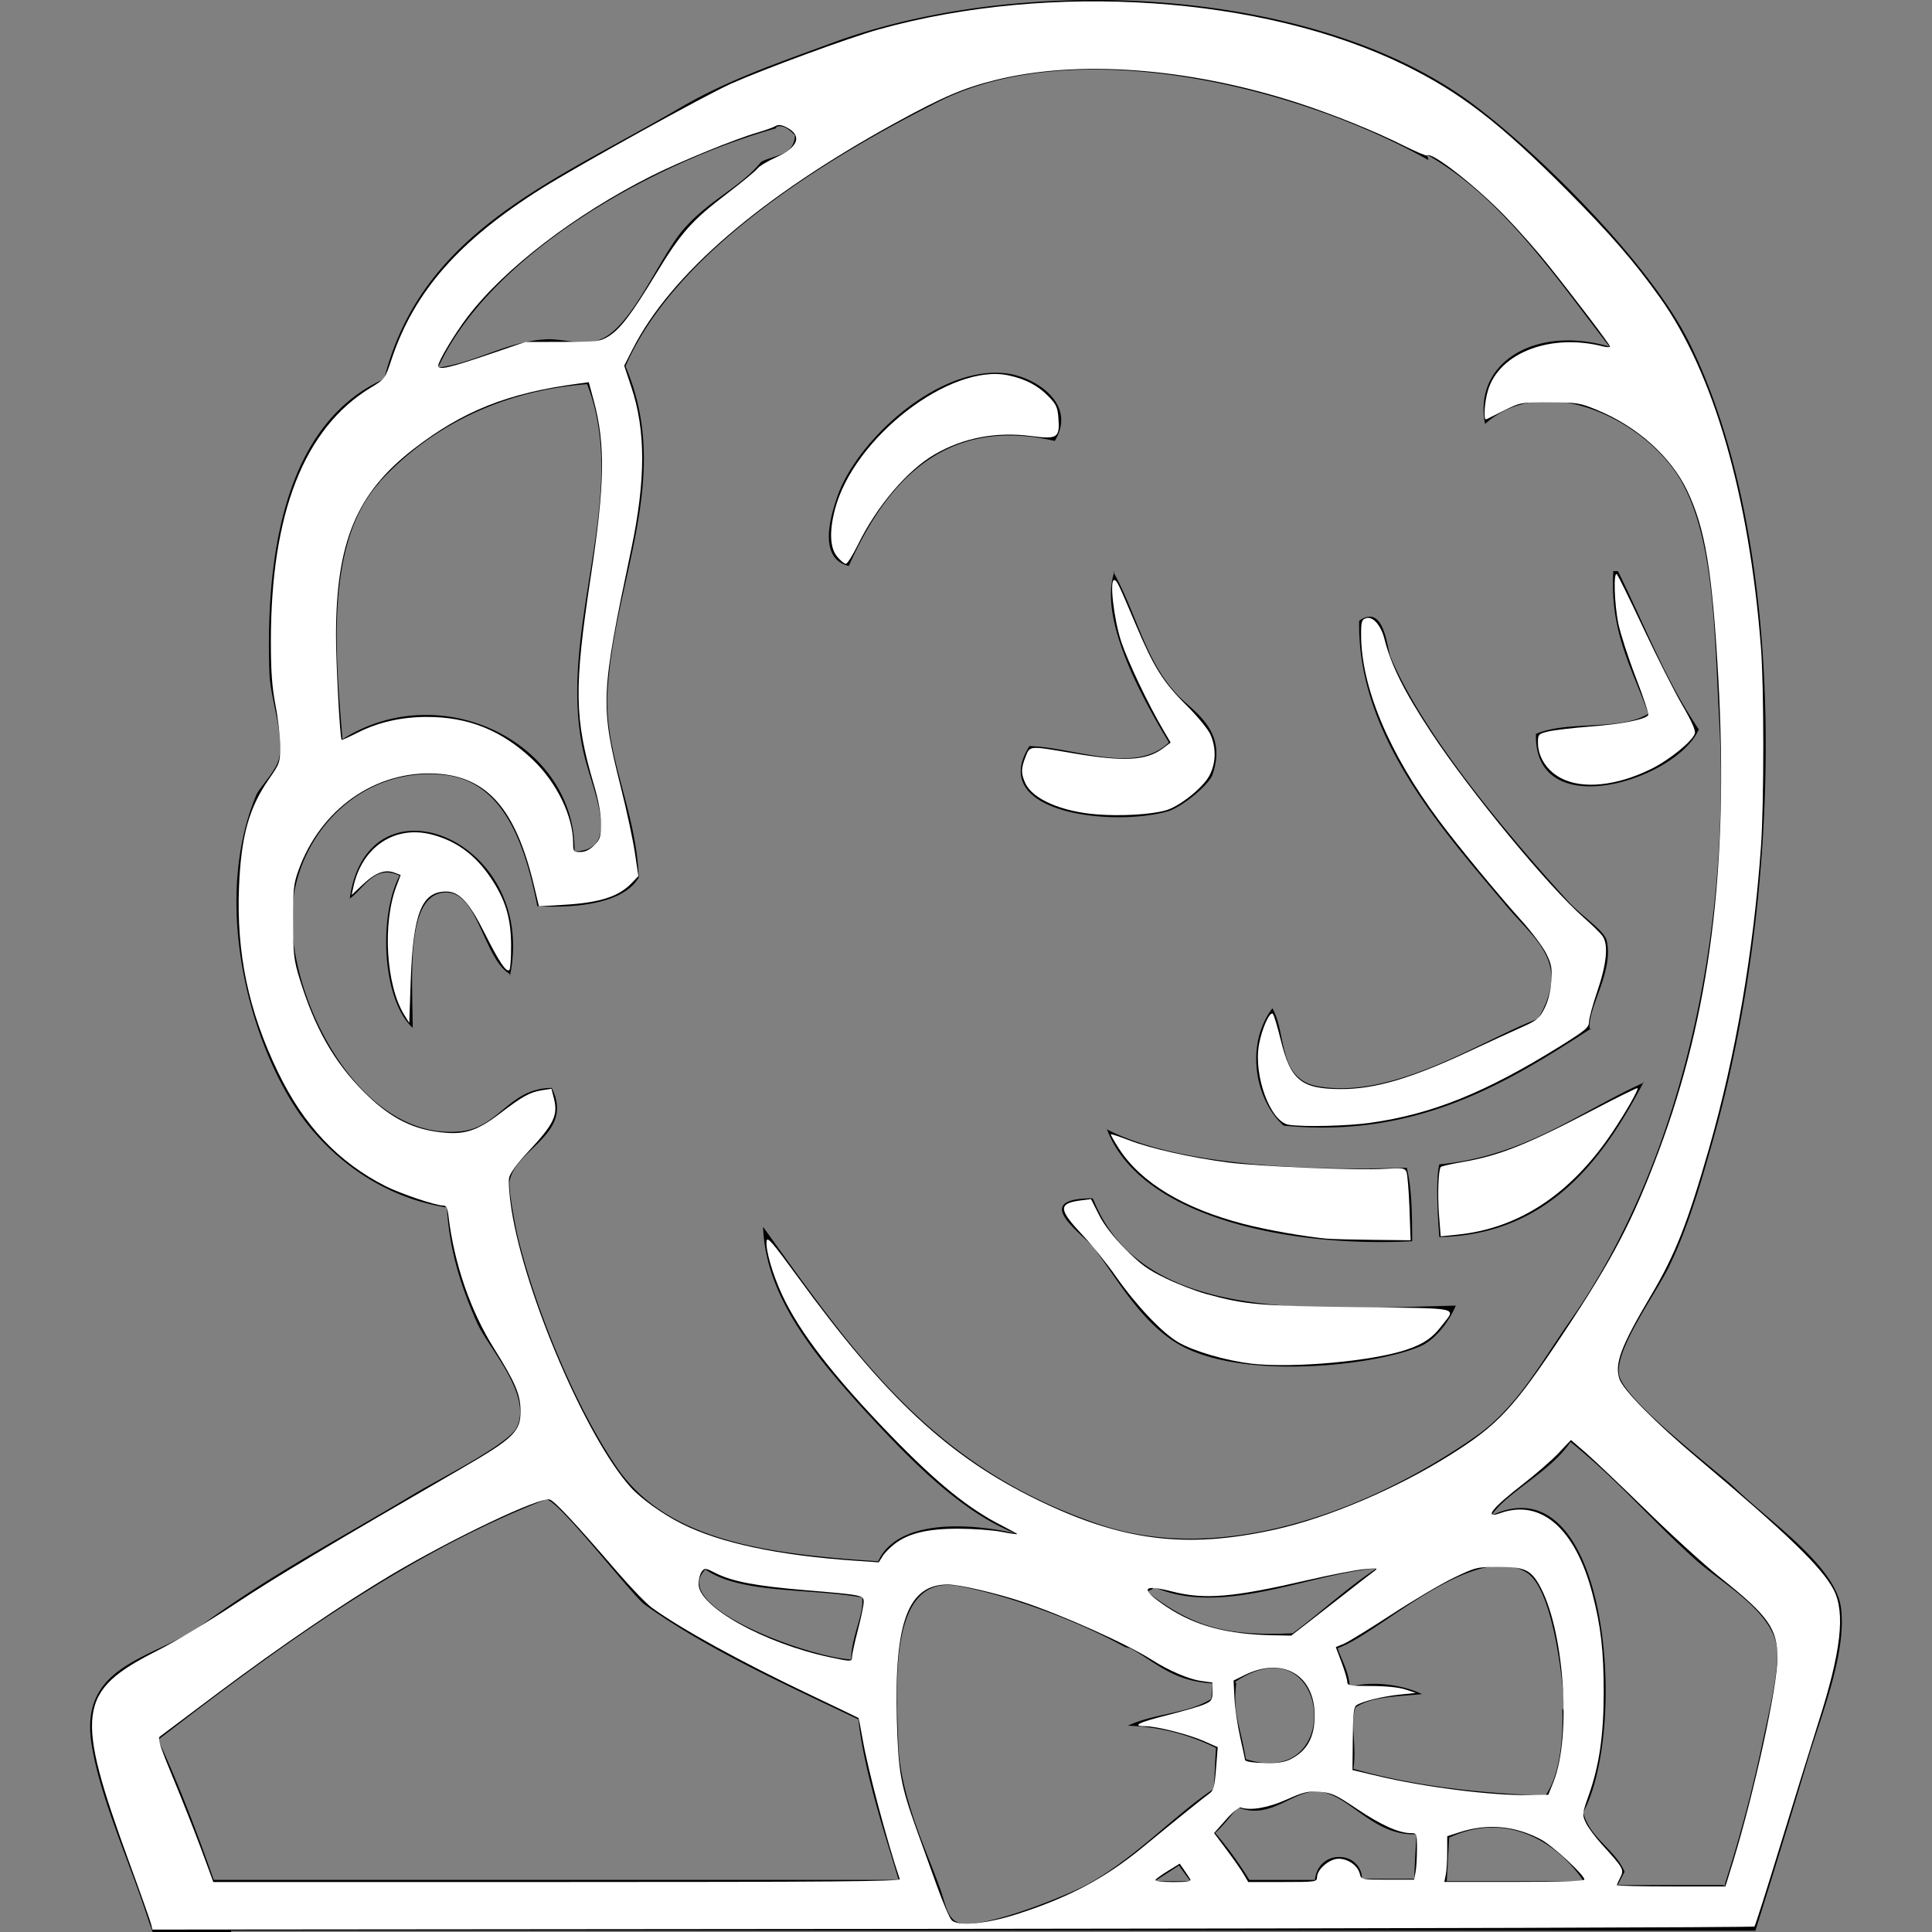 <?xml version="1.0" encoding="UTF-8" standalone="no"?>
<svg
   role="img"
   viewBox="0 0 24 24"
   version="1.1"
   id="svg6"
   sodipodi:docname="jenkins_dark.svg"
   inkscape:version="1.1.2 (b8e25be833, 2022-02-05)"
   xmlns:inkscape="http://www.inkscape.org/namespaces/inkscape"
   xmlns:sodipodi="http://sodipodi.sourceforge.net/DTD/sodipodi-0.dtd"
   xmlns="http://www.w3.org/2000/svg"
   xmlns:svg="http://www.w3.org/2000/svg"
   xmlns:rdf="http://www.w3.org/1999/02/22-rdf-syntax-ns#"
   xmlns:cc="http://creativecommons.org/ns#"
   xmlns:dc="http://purl.org/dc/elements/1.1/">
  <rect x="0" y="0" width="24" height="24" fill="#808080" stroke="none"/>
  <defs
     id="defs10" />
  <sodipodi:namedview
     id="namedview8"
     pagecolor="#505050"
     bordercolor="#eeeeee"
     borderopacity="1"
     inkscape:pageshadow="0"
     inkscape:pageopacity="0"
     inkscape:pagecheckerboard="0"
     showgrid="false"
     inkscape:zoom="34.625"
     inkscape:cx="12"
     inkscape:cy="11.98556"
     inkscape:window-width="1920"
     inkscape:window-height="1017"
     inkscape:window-x="1912"
     inkscape:window-y="-8"
     inkscape:window-maximized="1"
     inkscape:current-layer="svg6" />
  <title
     id="title2">Jenkins</title>
  <path
     d="M2.872 24h-.975a3.866 3.866 0 01-.07-.197c-.215-.666-.594-1.49-.692-2.154-.146-.984.78-1.039 1.374-1.465.915-.66 1.635-1.025 2.627-1.62.295-.179 1.182-.624 1.281-.829.201-.408-.345-.982-.49-1.3-.225-.507-.345-.937-.376-1.435-.824-.13-1.455-.627-1.844-1.185-.63-.925-1.066-2.635-.525-3.936.045-.103.254-.305.285-.463.06-.308-.105-.72-.12-1.048-.06-1.692.284-3.15 1.425-3.66.463-1.84 2.113-2.453 3.673-3.367.58-.342 1.224-.562 1.89-.807 2.372-.877 6.027-.712 7.994.783.836.633 2.176 1.97 2.656 2.939 1.262 2.555 1.17 6.825.287 9.934-.12.421-.29 1.032-.533 1.533-.168.35-.689 1.05-.625 1.36.064.314 1.19 1.17 1.432 1.395.434.422 1.26.975 1.324 1.5.07.557-.248 1.336-.41 1.875-.217.721-.436 1.441-.654 2.131H2.87zm11.104-3.54c-.545-.3-1.361-.622-2.065-.757-.87-.164-.78 1.188-.75 1.994.03.643.36 1.316.51 1.744.076.197.09.41.256.449.3.068 1.29-.326 1.575-.479.6-.328 1.064-.844 1.574-1.189.016-.17.016-.34.03-.508a2.648 2.648 0 00-1.095-.277c.314-.15.75-.15 1.035-.332l.016-.193c-.496-.03-.69-.254-1.021-.436zm7.454 2.935a17.78 17.78 0 00.465-1.752c.06-.287.215-.918.178-1.176-.059-.459-.684-.799-1.004-1.086-.584-.525-.95-.975-1.56-1.469-.249.375-.78.615-.983.914 1.447-.689 1.71 2.625 1.141 3.69.09.329.391.45.514.735l-.086.166h1.29c.013 0 .03 0 .044.014zm-6.634-.012c-.05-.074-.1-.135-.15-.209l-.301.195h.45zm2.77 0c.008-.209.018-.404.03-.598-.53.029-.825-.48-1.196-.527-.324-.045-.6.361-1.02.195-.095.105-.183.227-.284.316.154.18.295.375.424.584h.815c.014-.164.135-.285.3-.285.165 0 .284.121.284.27h.66zm2.116 0c-.314-.479-.947-.898-1.68-.555l-.03.541h1.71zm-8.51 0l-.104-.344c-.225-.72-.36-1.26-.405-1.68-.914-.436-1.875-.87-2.654-1.426-.15-.105-1.109-1.35-1.23-1.305-1.739.676-3.359 1.86-4.814 2.984.256.557.48 1.141.69 1.74h8.505zm8.265-2.113c-.029-.512-.164-1.56-.48-1.74-.66-.39-1.846.78-2.34.943.045.15.135.271.15.48.285-.074.645-.029.898.092-.299.03-.629.03-.824.164-.074.195.016.48-.029.764.69.197 1.5.303 2.385.332.164-.227.225-.645.211-1.082zm-4.08-.36c-.044.375.046.51.12.943 1.26.391 1.034-1.74-.135-.959zM8.76 19.5c-.45.457 1.27 1.082 1.814 1.115 0-.29.165-.564.135-.77-.65-.118-1.502-.042-1.945-.347zm5.565.215c0 .043-.061.03-.068.064.58.451 1.014.545 1.802.51.354-.262.67-.563 1.043-.807-.855.074-1.931.607-2.774.23zm3.42-17.726c-1.606-.906-4.35-1.591-6.076-.731-1.38.692-3.27 1.84-3.899 3.292.6 1.402-.166 2.686-.226 4.109-.018.757.36 1.42.391 2.242-.2.338-.825.38-1.26.356-.146-.729-.4-1.549-1.155-1.63-1.064-.116-1.845.764-1.89 1.683-.06 1.08.833 2.864 2.085 2.745.488-.046.608-.54 1.139-.54.285.57-.445.75-.523 1.154-.016.105.06.511.104.705.233.944.744 2.16 1.245 2.88.635.9 1.884 1.051 3.229 1.141.24-.525 1.125-.48 1.706-.346-.691-.27-1.336-.945-1.875-1.529-.615-.676-1.23-1.41-1.261-2.28 1.155 1.604 2.1 3 4.2 3.704 1.59.525 3.45-.254 4.664-1.109.51-.359.811-.93 1.17-1.439 1.35-1.936 1.98-4.71 1.846-7.394-.06-1.111-.06-2.221-.436-2.955-.389-.781-1.695-1.471-2.475-.781-.15-.764.63-1.23 1.545-.96-.66-.854-1.336-1.858-2.266-2.384zM13.58 14.896c.615 1.544 2.724 1.363 4.505 1.323-.084.194-.256.435-.465.515-.57.232-2.145.408-2.937-.012-.506-.27-.824-.873-1.102-1.227-.137-.172-.795-.608-.012-.609zm.164-.87c.893.464 2.52.517 3.731.48.066.267.066.593.068.913-1.55.08-3.386-.304-3.794-1.395h-.005zm6.675-.586c-.473.9-1.145 1.897-2.539 1.928-.023-.284-.045-.735 0-.904 1.064-.103 1.727-.646 2.543-1.017zm-.649-.667c-1.02.66-2.154 1.375-3.824 1.21-.351-.31-.485-1-.14-1.458.181.313.06.885.57.97.944.165 2.038-.579 2.73-.84.42-.713-.046-.976-.42-1.433-.782-.93-1.83-2.1-1.802-3.51.314-.224.346.346.391.45.404.96 1.424 2.175 2.174 3 .18.21.48.39.51.524.092.39-.254.854-.209 1.11zm-13.439-.675c-.314-.184-.393-.99-.768-1.01-.535-.03-.438 1.05-.436 1.68-.37-.33-.435-1.365-.164-1.89-.308-.15-.445.164-.618.284.22-1.59 2.34-.734 1.99.96zM4.713 5.995c-.685.756-.54 2.174-.459 3.188 1.244-.785 2.898.06 2.883 1.394.595-.016.223-.744.115-1.215-.353-1.528.592-3.187.041-4.59-1.064.084-1.939.52-2.578 1.215zm9.12 1.113c.307.562.404 1.148.84 1.57.195.19.574.424.387.95-.045.121-.365.391-.551.45-.674.195-2.254.03-1.721-.81.563.015 1.314.36 1.732-.045-.314-.524-.885-1.53-.674-2.13zm6.198-.013h.068c.33.668.6 1.375 1.004 1.965-.27.628-2.053 1.19-2.023.057.39-.17 1.05-.035 1.395-.25-.193-.556-.48-1.006-.434-1.771zm-6.927-1.617c-1.422-.33-2.131.592-2.56 1.553-.384-.094-.231-.615-.135-.883.255-.701 1.28-1.633 2.119-1.506.359.057.848.386.576.834zM9.642 1.593c-1.56.44-3.56 1.574-4.2 2.974.495-.07.84-.321 1.33-.351.186-.016.428.074.641.015.424-.104.78-1.065 1.102-1.41.31-.345.685-.496.94-.81.167-.09.409-.074.42-.33-.073-.075-.15-.135-.232-.105v.017z"
     id="path4" />
  <path
     style="fill:#ffffff;stroke-width:0.029"
     d="M 1.876,23.899 C 1.866,23.859 1.747,23.521 1.61,23.148 0.923,21.267 0.957,21.009 1.958,20.503 2.168,20.398 2.599,20.138 2.917,19.927 3.415,19.596 4.076,19.201 5.733,18.242 6.388,17.863 6.47,17.782 6.466,17.518 6.464,17.319 6.398,17.167 6.136,16.749 5.844,16.284 5.642,15.697 5.572,15.112 c -0.013,-0.109 -0.027,-0.137 -0.071,-0.137 -0.091,0 -0.523,-0.146 -0.707,-0.238 C 4.204,14.439 3.773,13.983 3.452,13.316 3.086,12.556 2.936,11.843 2.969,11.021 2.994,10.39 3.093,10.033 3.341,9.678 3.476,9.484 3.48,9.473 3.48,9.267 c 0,-0.116 -0.026,-0.345 -0.058,-0.508 C 3.379,8.534 3.365,8.343 3.365,7.971 3.364,6.374 3.778,5.32 4.603,4.817 4.783,4.708 4.783,4.708 4.867,4.455 5.149,3.616 5.707,2.983 6.737,2.336 7.192,2.051 8.775,1.175 9.085,1.038 9.506,0.851 10.553,0.467 10.917,0.365 c 2.134,-0.594 4.772,-0.416 6.527,0.442 0.694,0.339 1.187,0.719 2.022,1.558 0.536,0.539 0.833,0.881 1.154,1.331 0.668,0.935 1.107,2.453 1.255,4.345 0.039,0.499 0.039,1.932 2.02e-4,2.48 -0.094,1.313 -0.315,2.594 -0.646,3.749 -0.266,0.926 -0.418,1.312 -0.718,1.819 -0.375,0.633 -0.457,0.85 -0.394,1.041 0.046,0.138 0.445,0.542 0.982,0.994 1.099,0.925 1.535,1.347 1.679,1.624 0.148,0.287 0.093,0.769 -0.19,1.651 -0.086,0.27 -0.296,0.946 -0.466,1.502 -0.17,0.556 -0.317,1.02 -0.328,1.031 -0.01,0.011 -4.492,0.024 -9.96,0.029 l -9.941,0.009 z M 12.618,23.783 c 0.651,-0.207 1.102,-0.446 1.567,-0.827 0.433,-0.356 0.778,-0.634 0.838,-0.676 0.053,-0.037 0.065,-0.083 0.083,-0.31 l 0.021,-0.266 -0.167,-0.074 c -0.19,-0.084 -0.589,-0.186 -0.729,-0.186 -0.18,-3.9e-4 -0.091,-0.047 0.26,-0.135 0.195,-0.049 0.403,-0.109 0.462,-0.134 0.099,-0.042 0.108,-0.055 0.108,-0.16 v -0.114 l -0.142,-0.02 c -0.151,-0.021 -0.4,-0.128 -0.611,-0.262 -0.312,-0.199 -1.118,-0.561 -1.616,-0.724 -0.328,-0.108 -0.779,-0.212 -0.918,-0.212 -0.491,-1.45e-4 -0.666,0.462 -0.633,1.675 0.018,0.658 0.046,0.815 0.246,1.372 0.063,0.175 0.175,0.487 0.25,0.693 0.074,0.206 0.157,0.4 0.184,0.429 0.071,0.08 0.427,0.049 0.796,-0.069 z m 8.911,-0.657 c 0.267,-0.875 0.551,-2.179 0.551,-2.53 0,-0.365 -0.113,-0.525 -0.708,-0.997 -0.191,-0.151 -0.6,-0.523 -0.91,-0.827 -0.31,-0.303 -0.65,-0.626 -0.755,-0.718 l -0.192,-0.166 -0.154,0.163 c -0.085,0.09 -0.287,0.265 -0.448,0.39 -0.379,0.293 -0.487,0.432 -0.277,0.356 0.507,-0.181 0.934,0.191 1.145,0.999 0.106,0.405 0.141,0.712 0.141,1.227 -4.39e-4,0.53 -0.055,0.908 -0.186,1.278 -0.083,0.235 -0.083,0.241 -0.035,0.344 0.027,0.057 0.116,0.177 0.197,0.266 0.268,0.294 0.28,0.315 0.231,0.409 -0.023,0.045 -0.043,0.089 -0.043,0.098 0,0.009 0.303,0.016 0.674,0.016 h 0.674 z M 11.177,23.343 c -0.162,-0.483 -0.397,-1.365 -0.461,-1.738 -0.025,-0.142 -0.048,-0.26 -0.052,-0.264 -0.004,-0.003 -0.273,-0.133 -0.599,-0.288 C 9.208,20.646 8.46,20.234 8.1,19.973 8.031,19.924 7.833,19.718 7.659,19.516 7.159,18.935 6.891,18.647 6.83,18.628 c -0.118,-0.038 -1.197,0.475 -1.972,0.936 -0.604,0.36 -1.374,0.885 -2.143,1.461 -0.381,0.286 -0.709,0.532 -0.73,0.548 -0.029,0.023 0.007,0.133 0.162,0.506 0.109,0.262 0.267,0.662 0.351,0.888 l 0.152,0.412 h 4.27 c 3.403,0 4.268,-0.007 4.258,-0.036 z m 3.607,0 c -0.011,-0.02 -0.045,-0.071 -0.075,-0.114 l -0.054,-0.078 -0.143,0.088 c -0.079,0.048 -0.15,0.1 -0.159,0.114 -0.009,0.015 0.083,0.027 0.218,0.027 0.179,0 0.23,-0.009 0.214,-0.036 z m 1.577,-0.024 c 0,-0.098 0.153,-0.229 0.268,-0.229 0.118,0 0.238,0.085 0.263,0.187 0.018,0.072 0.02,0.073 0.346,0.073 h 0.328 l 0.018,-0.09 c 0.01,-0.05 0.018,-0.18 0.018,-0.289 0,-0.197 -5.72e-4,-0.199 -0.079,-0.199 -0.149,-0.002 -0.368,-0.101 -0.666,-0.301 -0.267,-0.179 -0.314,-0.201 -0.465,-0.212 -0.146,-0.011 -0.199,0.002 -0.41,0.096 -0.229,0.103 -0.446,0.14 -0.57,0.098 -0.021,-0.007 -0.104,0.062 -0.184,0.153 l -0.146,0.165 0.157,0.21 c 0.087,0.116 0.182,0.252 0.212,0.304 l 0.055,0.094 h 0.427 c 0.413,0 0.427,-0.002 0.427,-0.06 z m 3.321,0.03 c 0,-0.057 -0.391,-0.418 -0.537,-0.497 -0.324,-0.173 -0.667,-0.204 -1.015,-0.091 l -0.152,0.049 v 0.194 c 0,0.107 -0.008,0.235 -0.018,0.284 l -0.018,0.09 h 0.87 c 0.58,0 0.87,-0.01 0.87,-0.03 z m -0.384,-1.214 c 0.23,-0.579 0.129,-1.923 -0.183,-2.457 -0.105,-0.179 -0.185,-0.213 -0.496,-0.213 -0.274,0 -0.285,0.003 -0.563,0.136 -0.156,0.075 -0.502,0.28 -0.77,0.455 -0.268,0.175 -0.533,0.338 -0.589,0.362 l -0.103,0.043 0.071,0.189 c 0.039,0.104 0.071,0.212 0.071,0.241 0,0.047 0.029,0.053 0.296,0.053 0.183,3.12e-4 0.346,0.017 0.426,0.043 l 0.13,0.043 -0.202,0.021 c -0.211,0.022 -0.46,0.083 -0.534,0.131 -0.035,0.022 -0.044,0.106 -0.047,0.417 l -0.004,0.389 0.307,0.073 c 0.586,0.14 1.429,0.246 1.881,0.238 l 0.245,-0.004 z m -3.261,-0.284 c 0.202,-0.103 0.295,-0.275 0.294,-0.544 -0.002,-0.504 -0.4,-0.732 -0.871,-0.498 l -0.136,0.067 0.011,0.219 c 0.006,0.12 0.038,0.339 0.071,0.486 0.033,0.147 0.06,0.273 0.06,0.279 0,0.024 0.101,0.039 0.283,0.042 0.127,0.002 0.214,-0.013 0.289,-0.051 z m -5.452,-1.271 c 0,-0.03 0.032,-0.18 0.072,-0.332 0.04,-0.153 0.072,-0.309 0.072,-0.347 0,-0.085 -0.013,-0.088 -0.722,-0.147 -0.611,-0.051 -0.906,-0.107 -1.11,-0.209 -0.136,-0.069 -0.144,-0.07 -0.181,-0.02 -0.021,0.029 -0.038,0.098 -0.038,0.153 0,0.282 0.815,0.736 1.632,0.909 0.267,0.057 0.274,0.056 0.274,-0.007 z m 5.671,-0.429 c 0.118,-0.091 0.331,-0.257 0.472,-0.368 0.141,-0.111 0.289,-0.226 0.328,-0.254 0.07,-0.051 0.069,-0.052 -0.111,-0.036 -0.1,0.009 -0.412,0.069 -0.693,0.134 -0.937,0.217 -1.286,0.247 -1.692,0.143 -0.379,-0.097 -0.402,-0.032 -0.067,0.191 0.356,0.237 0.756,0.343 1.325,0.353 l 0.222,0.004 z M 11.116,19.177 c 0.174,-0.132 0.411,-0.188 0.793,-0.187 0.185,5.84e-4 0.425,0.018 0.532,0.039 0.107,0.021 0.195,0.033 0.195,0.028 0,-0.005 -0.081,-0.05 -0.181,-0.101 -0.423,-0.213 -0.817,-0.533 -1.396,-1.131 -0.701,-0.724 -1.125,-1.273 -1.34,-1.733 -0.122,-0.261 -0.21,-0.565 -0.196,-0.676 0.007,-0.06 0.072,0.015 0.381,0.439 1.101,1.513 1.88,2.239 2.978,2.775 1.056,0.515 1.853,0.615 2.96,0.37 0.655,-0.145 1.504,-0.506 2.165,-0.921 0.609,-0.382 0.793,-0.58 1.429,-1.539 0.599,-0.902 0.847,-1.378 1.169,-2.238 0.639,-1.707 0.87,-3.54 0.741,-5.868 -0.075,-1.344 -0.162,-1.869 -0.389,-2.343 -0.201,-0.419 -0.62,-0.794 -1.117,-0.998 -0.216,-0.089 -0.249,-0.094 -0.59,-0.095 -0.356,-8.462e-4 -0.364,6.296e-4 -0.563,0.1 -0.111,0.056 -0.212,0.105 -0.224,0.111 -0.037,0.016 -0.024,-0.208 0.021,-0.359 0.14,-0.47 0.784,-0.715 1.437,-0.545 C 19.964,4.315 20,4.315 20,4.304 20,4.281 19.557,3.697 19.222,3.279 19.102,3.128 18.874,2.869 18.715,2.704 18.343,2.316 17.781,1.877 17.727,1.931 17.718,1.94 17.582,1.881 17.423,1.802 17.07,1.625 16.545,1.414 16.102,1.271 14.754,0.839 13.385,0.738 12.358,0.996 11.964,1.095 11.711,1.204 11.134,1.52 9.451,2.443 8.334,3.404 7.859,4.336 L 7.754,4.543 7.841,4.803 C 8.023,5.348 8.023,5.957 7.84,6.83 7.46,8.636 7.455,8.756 7.714,9.788 7.786,10.072 7.863,10.435 7.887,10.594 l 0.043,0.289 -0.081,0.085 C 7.687,11.138 7.453,11.214 7.001,11.24 l -0.306,0.018 -0.065,-0.271 C 6.404,10.047 6.049,9.645 5.416,9.61 4.662,9.569 3.979,10.051 3.706,10.816 c -0.059,0.167 -0.067,0.238 -0.065,0.635 0.001,0.403 0.009,0.473 0.081,0.708 0.186,0.608 0.426,1.031 0.796,1.403 0.3,0.301 0.568,0.449 0.905,0.497 0.329,0.047 0.487,0.002 0.785,-0.225 0.283,-0.216 0.375,-0.267 0.528,-0.291 l 0.114,-0.018 0.031,0.12 c 0.053,0.211 7.365e-4,0.319 -0.326,0.668 -0.126,0.135 -0.218,0.26 -0.23,0.314 -0.011,0.049 0.002,0.228 0.029,0.399 0.165,1.055 0.933,2.843 1.482,3.451 0.129,0.142 0.397,0.334 0.635,0.453 0.478,0.239 1.195,0.392 2.156,0.458 l 0.289,0.02 0.048,-0.076 c 0.026,-0.042 0.094,-0.111 0.151,-0.154 z M 7.381,10.5 c 0.076,-0.076 0.084,-0.103 0.084,-0.271 0,-0.123 -0.03,-0.286 -0.087,-0.48 C 7.134,8.926 7.128,8.548 7.338,7.167 7.514,6.013 7.522,5.519 7.375,4.973 L 7.314,4.748 7.181,4.766 C 6.311,4.881 5.749,5.105 5.137,5.578 4.428,6.126 4.175,6.733 4.174,7.891 c -4.477e-4,0.348 0.049,1.278 0.07,1.3 0.004,0.004 0.096,-0.038 0.205,-0.093 0.253,-0.127 0.536,-0.191 0.849,-0.192 0.518,-0.002 0.937,0.167 1.319,0.53 0.299,0.284 0.503,0.705 0.503,1.039 0,0.103 0.005,0.109 0.089,0.109 0.06,0 0.117,-0.028 0.173,-0.084 z M 6.094,4.396 6.527,4.248 6.989,4.247 C 7.42,4.246 7.458,4.241 7.558,4.179 7.706,4.087 7.843,3.907 8.146,3.407 8.46,2.889 8.59,2.742 9.031,2.406 9.219,2.263 9.389,2.122 9.409,2.094 9.429,2.066 9.532,2.003 9.639,1.955 9.924,1.826 9.971,1.68 9.761,1.577 9.705,1.55 9.666,1.546 9.634,1.566 9.608,1.582 9.51,1.617 9.415,1.645 9.133,1.726 8.458,2.002 8.101,2.181 7.144,2.662 6.267,3.334 5.808,3.936 5.647,4.147 5.444,4.487 5.444,4.544 c 0,0.058 0.14,0.026 0.65,-0.148 z"
     id="path86" />
  <path
     style="fill:#ffffff;stroke-width:0.029"
     d="M 5.021,12.606 C 4.795,12.24 4.749,11.472 4.924,11.01 l 0.053,-0.14 -0.075,-0.029 c -0.118,-0.045 -0.236,-0.002 -0.391,0.143 l -0.143,0.134 0.022,-0.101 c 0.107,-0.496 0.513,-0.768 0.97,-0.651 0.305,0.078 0.542,0.251 0.733,0.534 0.186,0.275 0.255,0.503 0.256,0.846 7.575e-4,0.154 -0.009,0.291 -0.021,0.303 -0.037,0.037 -0.129,-0.101 -0.307,-0.456 -0.193,-0.385 -0.316,-0.518 -0.478,-0.518 -0.305,0 -0.411,0.269 -0.441,1.112 l -0.018,0.52 z"
     id="path125" />
  <path
     style="fill:#ffffff;stroke-width:0.029"
     d="m 10.4,6.915 c -0.09,-0.107 -0.1,-0.309 -0.029,-0.584 0.231,-0.893 1.433,-1.823 2.156,-1.668 0.213,0.045 0.366,0.126 0.497,0.26 0.096,0.098 0.114,0.137 0.124,0.268 0.019,0.247 -0.011,0.268 -0.335,0.226 -0.439,-0.057 -0.845,0.02 -1.203,0.228 -0.341,0.198 -0.718,0.642 -0.953,1.122 -0.064,0.13 -0.131,0.236 -0.149,0.237 -0.018,5.276e-4 -0.067,-0.039 -0.108,-0.088 z"
     id="path164" />
  <path
     style="fill:#ffffff;stroke-width:0.029"
     d="m 13.628,10.117 c -0.439,-0.034 -0.796,-0.188 -0.889,-0.384 -0.057,-0.121 -0.057,-0.187 9.94e-4,-0.332 0.056,-0.14 0.037,-0.138 0.589,-0.044 0.632,0.108 0.914,0.093 1.119,-0.062 l 0.094,-0.071 -0.088,-0.15 C 14.263,8.749 14.015,8.228 13.93,7.976 13.838,7.703 13.78,7.206 13.84,7.206 c 0.033,0 0.046,0.026 0.271,0.558 0.224,0.529 0.338,0.71 0.627,0.997 0.133,0.132 0.267,0.295 0.297,0.361 0.075,0.166 0.071,0.357 -0.011,0.512 -0.081,0.154 -0.376,0.388 -0.547,0.434 -0.186,0.051 -0.554,0.072 -0.849,0.049 z"
     id="path203" />
  <path
     style="fill:#ffffff;stroke-width:0.029"
     d="m 16.009,13.972 c -0.227,-0.035 -0.44,-0.609 -0.369,-0.998 0.036,-0.2 0.135,-0.417 0.172,-0.379 0.014,0.014 0.058,0.162 0.099,0.328 0.122,0.496 0.254,0.604 0.742,0.606 0.424,0.002 0.876,-0.131 1.597,-0.468 0.239,-0.112 0.532,-0.246 0.65,-0.299 0.194,-0.086 0.223,-0.11 0.286,-0.235 0.046,-0.09 0.075,-0.206 0.084,-0.333 0.012,-0.168 0.004,-0.215 -0.061,-0.347 -0.042,-0.084 -0.18,-0.269 -0.309,-0.412 -0.306,-0.341 -0.784,-0.921 -1.025,-1.244 -0.621,-0.833 -0.967,-1.658 -0.967,-2.309 0,-0.163 0.007,-0.185 0.063,-0.203 0.083,-0.026 0.183,0.087 0.226,0.255 0.084,0.331 0.246,0.657 0.581,1.165 0.484,0.734 1.46,1.918 1.895,2.299 0.104,0.091 0.209,0.194 0.235,0.231 0.074,0.105 0.051,0.344 -0.066,0.686 -0.057,0.166 -0.103,0.337 -0.103,0.38 0,0.069 -0.044,0.105 -0.368,0.307 -0.923,0.573 -1.584,0.839 -2.35,0.946 -0.289,0.04 -0.823,0.053 -1.013,0.024 z"
     id="path242" />
  <path
     style="fill:#ffffff;stroke-width:0.029"
     d="m 19.392,9.667 c -0.176,-0.092 -0.287,-0.263 -0.287,-0.441 0,-0.103 0.005,-0.109 0.126,-0.139 0.069,-0.017 0.306,-0.045 0.527,-0.062 0.384,-0.029 0.684,-0.088 0.717,-0.142 0.009,-0.014 -0.061,-0.225 -0.155,-0.469 -0.094,-0.244 -0.191,-0.544 -0.216,-0.666 -0.051,-0.248 -0.063,-0.658 -0.018,-0.613 0.015,0.015 0.164,0.318 0.331,0.674 0.167,0.355 0.383,0.782 0.479,0.947 0.117,0.2 0.17,0.319 0.158,0.356 -0.031,0.097 -0.317,0.329 -0.542,0.44 -0.43,0.212 -0.852,0.255 -1.12,0.115 z"
     id="path281" />
  <path
     style="fill:#ffffff;stroke-width:0.029"
     d="m 17.877,15.108 c -0.021,-0.257 -0.01,-0.58 0.022,-0.612 0.01,-0.01 0.126,-0.036 0.258,-0.059 0.467,-0.08 0.802,-0.213 1.626,-0.644 0.301,-0.158 0.553,-0.282 0.559,-0.276 0.016,0.016 -0.15,0.306 -0.316,0.553 -0.518,0.769 -1.163,1.193 -1.93,1.268 l -0.199,0.02 z"
     id="path320" />
  <path
     style="fill:#ffffff;stroke-width:0.029"
     d="m 16.491,15.388 c -0.272,-0.024 -0.745,-0.107 -1.04,-0.183 -0.746,-0.193 -1.278,-0.514 -1.55,-0.935 -0.061,-0.094 -0.106,-0.175 -0.102,-0.18 0.005,-0.005 0.106,0.029 0.224,0.074 0.267,0.103 0.769,0.216 1.226,0.276 0.392,0.051 1.613,0.101 1.967,0.079 0.209,-0.013 0.236,-0.008 0.256,0.04 0.012,0.03 0.029,0.233 0.037,0.451 l 0.014,0.397 -0.459,-0.005 c -0.252,-0.003 -0.511,-0.009 -0.574,-0.015 z"
     id="path359" />
  <path
     style="fill:#ffffff;stroke-width:0.029"
     d="m 15.538,16.938 c -0.314,-0.036 -0.719,-0.156 -0.906,-0.267 -0.202,-0.121 -0.518,-0.456 -0.77,-0.815 -0.111,-0.159 -0.303,-0.396 -0.426,-0.527 -0.291,-0.31 -0.291,-0.382 -0.003,-0.418 l 0.12,-0.015 0.097,0.192 c 0.064,0.127 0.174,0.271 0.328,0.426 0.193,0.196 0.276,0.256 0.505,0.367 0.151,0.073 0.377,0.16 0.503,0.194 0.493,0.134 0.645,0.147 1.874,0.163 1.321,0.017 1.229,-0.004 1.051,0.229 -0.116,0.152 -0.224,0.226 -0.432,0.297 -0.422,0.145 -1.417,0.235 -1.942,0.175 z"
     id="path398" />
</svg>
